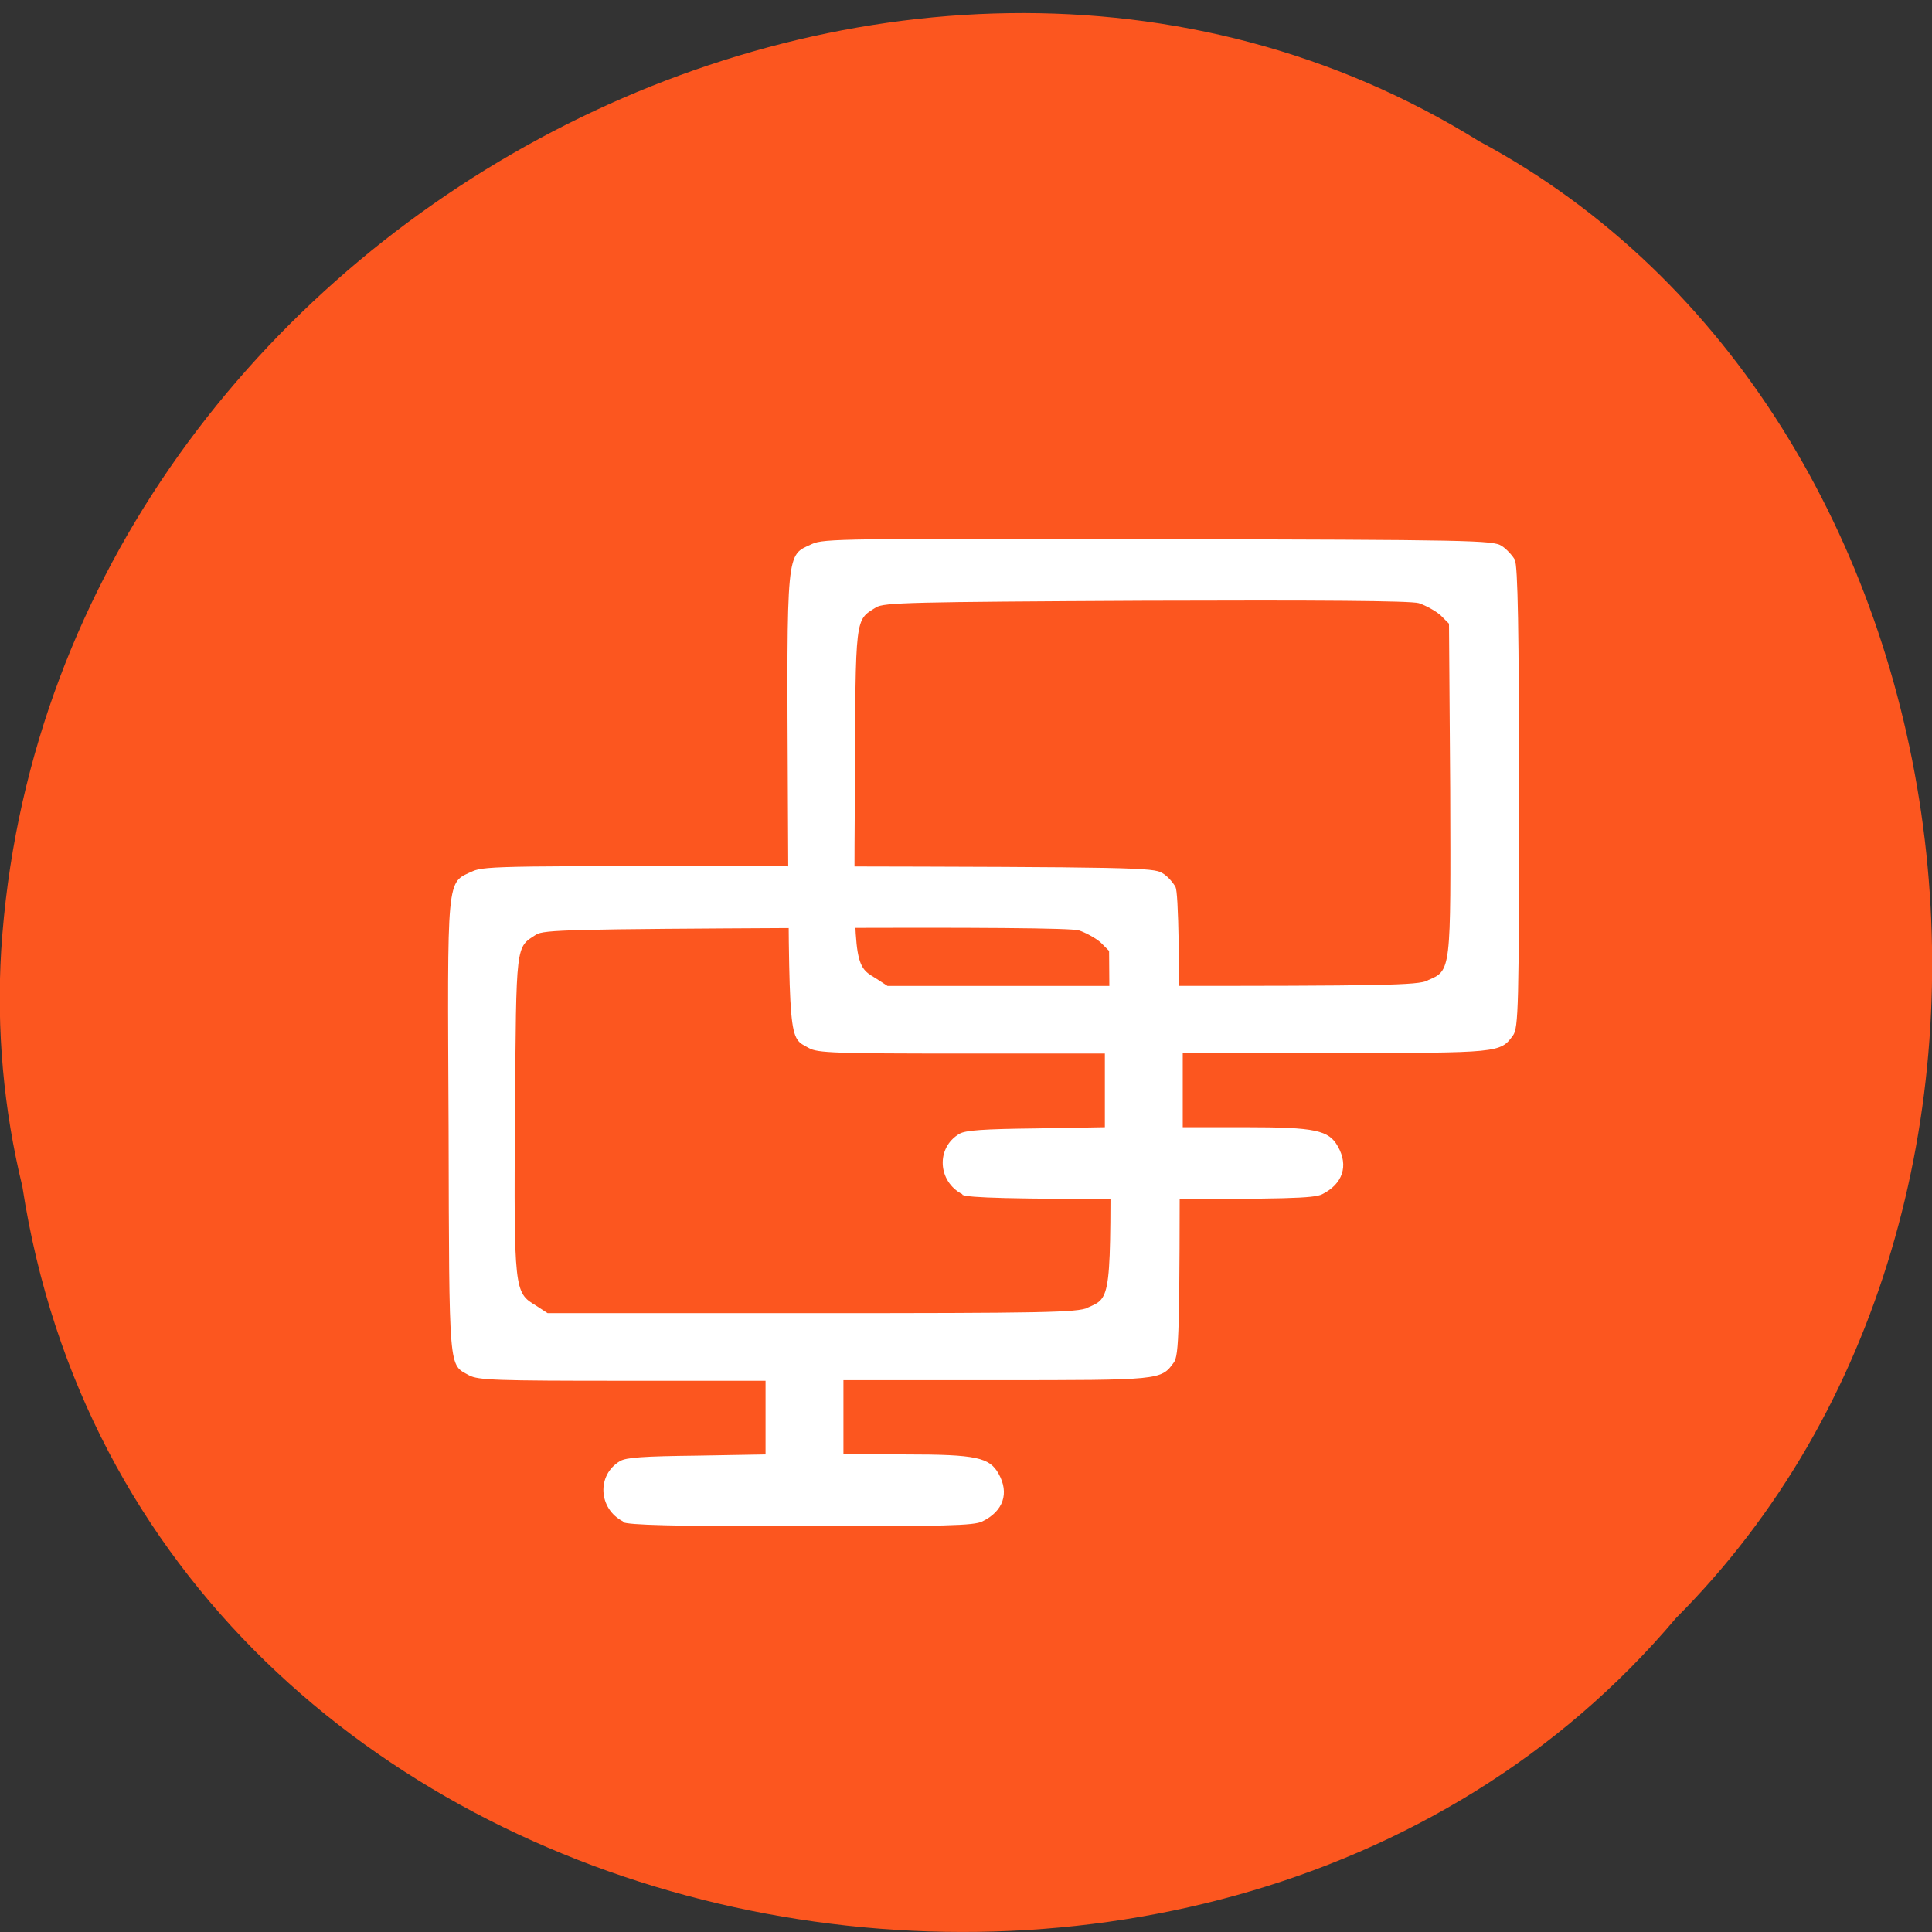 <svg xmlns="http://www.w3.org/2000/svg" viewBox="0 0 32 32"><rect x="0" y="0" width="32" height="32" fill="#333333" stroke="none"/><path d="m 0.37 19.65 c 1.98 12.91 19.61 16.38 27.39 7.15 c 6.85 -6.85 5.15 -19.96 -3.26 -24.46 c -9.65 -6 -23.71 1.42 -24.48 13.4 c -0.08 1.31 0.04 2.64 0.35 3.91" style="fill:#fc561f"/><g style="fill:#fff"><path d="m 15.94 19.78 c -0.41 -0.21 -0.44 -0.77 -0.05 -1 c 0.1 -0.06 0.4 -0.08 1.27 -0.09 l 1.14 -0.02 c 0 -0.41 0 -0.82 0 -1.22 h -2.37 c -2.08 0 -2.39 -0.01 -2.53 -0.09 c -0.34 -0.19 -0.33 0 -0.35 -4.1 c -0.02 -4.23 -0.03 -4.05 0.4 -4.25 c 0.19 -0.09 0.56 -0.09 5.74 -0.08 c 5.17 0.01 5.54 0.02 5.68 0.11 c 0.08 0.05 0.18 0.16 0.22 0.23 c 0.05 0.1 0.07 1.18 0.07 3.94 c 0 3.45 -0.01 3.82 -0.1 3.94 c -0.21 0.29 -0.23 0.29 -2.95 0.29 h -2.52 c 0 0.41 0 0.82 0 1.23 h 1.04 c 1.16 0 1.38 0.05 1.53 0.32 c 0.18 0.32 0.08 0.62 -0.26 0.79 c -0.14 0.07 -0.6 0.08 -3 0.08 c -2.15 0 -2.86 -0.02 -2.96 -0.07 m 7.7 -3.55 c 0.4 -0.17 0.39 -0.12 0.38 -3.17 l -0.02 -2.74 l -0.14 -0.14 c -0.08 -0.07 -0.24 -0.16 -0.36 -0.2 c -0.14 -0.04 -1.67 -0.05 -4.53 -0.04 c -3.91 0.02 -4.33 0.03 -4.46 0.11 c -0.35 0.22 -0.34 0.11 -0.35 2.97 c -0.02 2.92 -0.02 2.96 0.34 3.17 l 0.2 0.13 h 4.38 c 3.83 0 4.4 -0.01 4.57 -0.09"/><path d="m 10.32 25.2 c -0.41 -0.21 -0.44 -0.77 -0.05 -1 c 0.1 -0.06 0.39 -0.08 1.27 -0.09 l 1.14 -0.02 c 0 -0.41 0 -0.82 0 -1.22 h -2.37 c -2.08 0 -2.39 -0.01 -2.54 -0.09 c -0.34 -0.19 -0.33 0 -0.34 -4.1 c -0.02 -4.23 -0.04 -4.05 0.4 -4.25 c 0.2 -0.09 0.56 -0.09 5.74 -0.08 c 5.17 0.01 5.54 0.02 5.68 0.11 c 0.09 0.05 0.18 0.16 0.22 0.23 c 0.05 0.1 0.07 1.18 0.07 3.94 c 0 3.45 -0.01 3.82 -0.1 3.94 c -0.21 0.29 -0.22 0.29 -2.95 0.29 h -2.52 c 0 0.41 0 0.82 0 1.23 h 1.04 c 1.16 0 1.38 0.05 1.53 0.32 c 0.18 0.32 0.08 0.62 -0.27 0.79 c -0.14 0.07 -0.6 0.08 -3 0.08 c -2.15 0 -2.86 -0.02 -2.96 -0.07 m 7.7 -3.55 c 0.4 -0.17 0.39 -0.12 0.38 -3.17 l -0.02 -2.74 l -0.14 -0.14 c -0.08 -0.07 -0.24 -0.16 -0.36 -0.2 c -0.14 -0.04 -1.67 -0.05 -4.53 -0.04 c -3.91 0.02 -4.33 0.03 -4.46 0.11 c -0.34 0.22 -0.33 0.11 -0.35 2.97 c -0.02 2.92 -0.01 2.96 0.34 3.17 l 0.2 0.13 h 4.38 c 3.83 0 4.39 -0.01 4.57 -0.09"/></g></svg>
